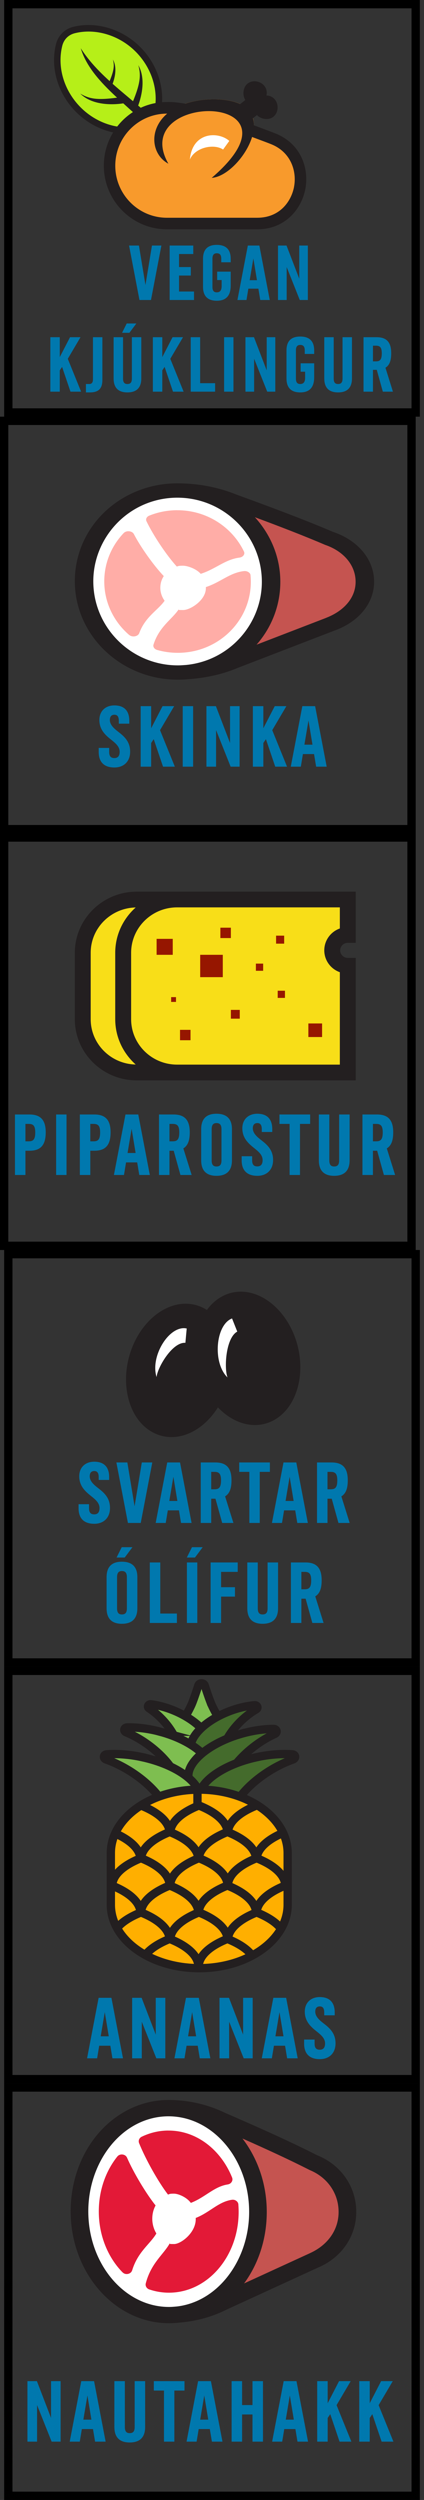 <svg width="51" height="300" viewBox="0 0 51 300" fill="none" xmlns="http://www.w3.org/2000/svg">
<rect x="0" y="0" width="51" height="300" fill="#333333" stroke="none"/>
<rect x="1" y="0.5" width="49" height="49" stroke="black"/>
<path fill-rule="evenodd" clip-rule="evenodd" d="M16.591 5.92C14.43 3.746 11.458 2.954 8.89 3.611C7.992 3.839 7.34 4.496 7.113 5.399C6.463 7.983 7.247 10.975 9.408 13.149C11.947 15.705 15.606 16.348 18.414 14.984C19.77 12.158 19.131 8.476 16.591 5.923V5.92Z" fill="#B6EF18"/>
<path d="M9.132 13.424C6.946 11.224 6.028 8.11 6.734 5.3C6.995 4.265 7.763 3.489 8.794 3.227C11.535 2.529 14.714 3.473 16.867 5.64C19.474 8.263 20.237 12.085 18.765 15.15L18.705 15.274L18.584 15.334C17.576 15.824 16.475 16.073 15.31 16.073C13.059 16.073 10.805 15.108 9.135 13.424H9.132ZM16.315 6.198C14.353 4.223 11.468 3.359 8.985 3.99C8.227 4.182 7.683 4.732 7.49 5.495C6.85 8.037 7.691 10.863 9.684 12.869C11.21 14.408 13.26 15.287 15.307 15.287C16.305 15.287 17.251 15.085 18.12 14.685C19.368 11.94 18.651 8.546 16.315 6.195V6.198Z" fill="#231F20"/>
<path fill-rule="evenodd" clip-rule="evenodd" d="M20.137 16.042C16.947 12.352 12.278 9.83 9.712 5.785C11.04 10.24 16.509 13.139 19.203 16.834L20.137 16.042Z" fill="#231F20"/>
<path fill-rule="evenodd" clip-rule="evenodd" d="M14.727 11.623C11.78 12.088 10.762 11.89 9.65 11.231C11.466 13.04 14.848 12.399 14.859 12.396L14.727 11.623Z" fill="#231F20"/>
<path fill-rule="evenodd" clip-rule="evenodd" d="M15.699 12.858C16.906 10.113 16.981 9.072 16.638 7.822C17.904 10.056 16.411 13.177 16.408 13.185L15.699 12.858Z" fill="#231F20"/>
<path fill-rule="evenodd" clip-rule="evenodd" d="M13.028 10.103C13.737 8.491 13.781 7.881 13.58 7.145C14.322 8.455 13.448 10.289 13.445 10.295L13.03 10.103H13.028Z" fill="#231F20"/>
<path d="M19.412 29.466L18.161 36H16.775L15.524 29.466H16.712L17.495 34.2L18.278 29.466H19.412ZM23.248 29.466V30.483H21.538V32.049H22.951V33.066H21.538V34.983H23.338V36H20.404V29.466H23.248ZM27.749 32.598V34.272C27.749 35.415 27.254 36.09 26.075 36.09C24.905 36.09 24.419 35.451 24.419 34.416V31.05C24.419 30.015 24.905 29.385 26.075 29.385C27.254 29.385 27.749 30.015 27.749 31.05V31.473H26.615V31.05C26.615 30.582 26.435 30.393 26.075 30.393C25.733 30.393 25.553 30.582 25.553 31.05V34.425C25.553 34.902 25.733 35.082 26.075 35.082C26.435 35.082 26.66 34.875 26.66 34.335V33.606H26.12V32.598H27.749ZM29.873 34.641L29.648 36H28.559L29.81 29.466H31.196L32.447 36H31.304L31.079 34.641H29.873ZM30.908 33.624L30.476 31.014L30.035 33.624H30.908ZM33.438 36V29.466H34.464L35.994 33.444V29.466H37.029V36H36.057L34.482 32.049V36H33.438ZM7.19 40.466V42.851L8.423 40.466H9.683L8.153 43.058L9.755 47H8.477L7.469 44.03L7.19 44.444V47H6.056V40.466H7.19ZM10.73 46.082C11.027 46.082 11.181 45.92 11.181 45.506V40.466H12.315V45.596C12.315 46.559 11.918 47.09 10.82 47.09H10.335V46.082H10.73ZM15.565 39.935H14.683L15.241 38.819H16.402L15.565 39.935ZM16.996 45.416C16.996 46.451 16.501 47.09 15.322 47.09C14.152 47.09 13.666 46.451 13.666 45.416V40.466H14.8V45.425C14.8 45.902 14.98 46.082 15.322 46.082C15.682 46.082 15.862 45.902 15.862 45.425V40.466H16.996V45.416ZM19.521 40.466V42.851L20.754 40.466H22.014L20.484 43.058L22.086 47H20.808L19.8 44.03L19.521 44.444V47H18.387V40.466H19.521ZM24.074 40.466V45.983H25.874V47H22.94V40.466H24.074ZM28.081 40.466V47H26.956V40.466H28.081ZM29.523 47V40.466H30.549L32.079 44.444V40.466H33.114V47H32.142L30.567 43.049V47H29.523ZM37.79 43.598V45.272C37.79 46.415 37.295 47.09 36.116 47.09C34.946 47.09 34.46 46.451 34.46 45.416V42.05C34.46 41.015 34.946 40.385 36.116 40.385C37.295 40.385 37.79 41.015 37.79 42.05V42.473H36.656V42.05C36.656 41.582 36.476 41.393 36.116 41.393C35.774 41.393 35.594 41.582 35.594 42.05V45.425C35.594 45.902 35.774 46.082 36.116 46.082C36.476 46.082 36.701 45.875 36.701 45.335V44.606H36.161V43.598H37.79ZM42.335 45.416C42.335 46.451 41.84 47.09 40.661 47.09C39.491 47.09 39.005 46.451 39.005 45.416V40.466H40.139V45.425C40.139 45.902 40.319 46.082 40.661 46.082C41.021 46.082 41.201 45.902 41.201 45.425V40.466H42.335V45.416ZM45.301 40.466C46.543 40.466 47.056 41.105 47.056 42.392C47.056 43.265 46.858 43.823 46.363 44.129L47.263 47H46.048L45.319 44.381H44.86V47H43.726V40.466H45.301ZM44.86 43.364H45.211C45.688 43.364 45.922 43.184 45.922 42.401C45.922 41.663 45.688 41.483 45.211 41.483H44.86V43.364Z" fill="#0078AE"/>
<path fill-rule="evenodd" clip-rule="evenodd" d="M30.489 15.759C31.349 16.084 32.296 16.427 32.887 16.666C38.17 18.797 36.69 26.825 30.939 26.825H20.076C16.267 26.825 13.176 23.717 13.176 19.881C13.176 16.046 16.264 12.938 20.076 12.938C20.38 12.929 20.707 12.942 21.057 12.974C21.957 12.476 23.121 12.113 24.575 11.969C26.684 11.759 28.753 12.118 29.716 13.012C30.475 13.715 30.666 14.707 30.487 15.757L30.489 15.759Z" fill="#F89A2C"/>
<path fill-rule="evenodd" clip-rule="evenodd" d="M26.833 17.946C25.761 17.218 23.479 17.656 22.836 19.143C23.145 15.778 26.282 15.762 27.581 16.91L26.833 17.946Z" fill="white"/>
<path fill-rule="evenodd" clip-rule="evenodd" d="M33.142 16.021C32.744 15.861 32.182 15.649 31.593 15.43C31.243 15.3 30.887 15.167 30.549 15.038C30.549 14.741 30.498 14.459 30.422 14.189L30.91 13.806C31.306 14.268 32.271 14.493 32.876 14.017C33.792 13.298 33.469 11.507 32.05 11.459C32.35 10.062 30.699 9.312 29.786 10.028C29.181 10.502 29.163 11.5 29.512 12L28.892 12.487C27.802 11.987 26.205 11.809 24.579 11.969C23.712 12.054 22.951 12.221 22.284 12.444C21.439 12.296 20.698 12.221 20.078 12.244C15.893 12.244 12.489 15.669 12.489 19.881C12.489 24.093 15.893 27.517 20.078 27.517H30.941C34.298 27.517 36.264 25.092 36.725 22.692C37.189 20.276 36.262 17.276 33.145 16.019L33.142 16.021ZM35.368 22.43C35.041 24.138 33.684 26.131 30.939 26.131H20.076C16.652 26.131 13.866 23.327 13.866 19.884C13.866 16.44 16.652 13.634 20.094 13.634C20.098 13.634 20.105 13.634 20.109 13.634C17.836 15.563 18.217 18.552 20.255 19.647C17.774 15.318 22.116 13.141 25.558 13.346C29 13.551 31.544 16.14 25.466 21.342C27.262 21.236 29.595 18.8 30.321 16.438C30.583 16.537 30.849 16.636 31.111 16.733C31.687 16.947 32.236 17.15 32.627 17.308C35.014 18.27 35.722 20.573 35.366 22.428L35.368 22.43Z" fill="#231F20"/>
<rect x="0.5" y="50.5" width="49" height="49" stroke="black"/>
<path d="M28.939 61.004C28.939 61.004 40.555 63.823 41.921 65.761C43.286 67.698 44.2 70.695 42.605 72.28C41.011 73.866 36.001 76.333 33.722 77.214C31.444 78.096 27.564 78.627 27.564 78.627C27.564 78.627 31.899 76.685 31.899 72.103C31.899 67.521 31.444 64.175 30.304 63.294C29.165 62.412 28.939 61.004 28.939 61.004Z" fill="#C55450"/>
<path d="M23.019 59.241C23.019 59.241 31.218 62.06 32.131 64.879C33.041 67.698 32.815 74.218 30.766 76.156C28.716 78.093 26.437 80.385 24.162 80.56C21.883 80.737 15.279 79.679 14.14 78.445C13 77.212 10.725 73.689 10.495 71.222C10.266 68.755 10.266 66.113 11.406 64.35C12.545 62.587 13.229 61.354 14.595 60.65C15.96 59.945 19.149 59.064 19.149 59.064L23.022 59.241H23.019Z" fill="white"/>
<path d="M40.113 63.852C36.562 62.33 31.981 60.637 28.43 59.347C26.238 58.455 23.76 57.99 21.265 58C21.265 58 21.265 58 21.262 58C19.684 58.008 18.146 58.293 16.697 58.851C11.98 60.665 8.961 64.977 9 69.842C9.057 76.338 14.644 81.599 21.457 81.562C21.853 81.562 22.245 81.542 22.637 81.503C24.553 81.377 26.43 80.989 28.121 80.339C28.281 80.278 28.437 80.216 28.593 80.149L40.186 75.688C43.163 74.637 45.02 72.363 45 69.77C44.98 67.141 43.073 64.856 40.113 63.846V63.852ZM11.223 69.834C11.19 65.689 13.787 61.896 17.687 60.395C18.83 59.956 20.039 59.73 21.278 59.722C26.866 59.694 31.45 64.186 31.496 69.734C31.529 73.879 28.932 77.672 25.032 79.173C24.188 79.496 23.308 79.704 22.408 79.794C22.085 79.815 21.767 79.846 21.441 79.846C15.854 79.874 11.269 75.382 11.223 69.834ZM39.23 74.144L30.858 77.364C32.692 75.277 33.742 72.599 33.719 69.724C33.692 66.794 32.536 64.121 30.656 62.066C33.496 63.119 36.556 64.291 39.123 65.391C41.362 66.159 42.761 67.842 42.774 69.785C42.791 71.695 41.416 73.296 39.226 74.141L39.23 74.144Z" fill="#231F20"/>
<path fill-rule="evenodd" clip-rule="evenodd" d="M21.288 61.228C24.846 61.21 27.925 63.242 29.343 66.18C29.42 66.339 29.403 66.501 29.294 66.647C29.184 66.794 29.011 66.886 28.795 66.915C27.058 67.141 25.952 68.282 24.141 68.862C23.633 68.264 22.56 67.883 22.002 67.886C21.444 67.888 21.5 67.922 21.265 67.986C20.039 66.647 18.461 64.293 17.62 62.556C17.494 62.294 17.637 62.004 17.956 61.875C18.982 61.462 20.108 61.23 21.288 61.225V61.228ZM30.134 69.035C30.157 69.269 30.167 69.505 30.171 69.741C30.21 74.467 26.297 78.317 21.431 78.34C20.554 78.345 19.707 78.224 18.909 77.998C18.567 77.9 18.378 77.623 18.464 77.35C19.145 75.197 20.693 74.318 21.474 73.149C21.66 73.187 21.195 73.208 22.049 73.205C22.902 73.2 24.802 72.003 24.762 70.535V70.451C26.53 69.875 27.603 68.744 29.317 68.534C29.52 68.508 29.709 68.546 29.872 68.647C30.034 68.747 30.124 68.878 30.141 69.037L30.134 69.035ZM15.538 76.192C15.714 76.343 15.966 76.405 16.225 76.359C16.484 76.312 16.677 76.171 16.75 75.973C17.481 73.989 19.026 73.208 19.8 72.09C19.481 71.658 19.288 71.106 19.285 70.558C19.281 70.011 19.434 69.543 19.7 69.132C18.494 67.868 16.916 65.658 16.106 64.096C16.006 63.905 15.797 63.779 15.534 63.754C15.272 63.728 15.029 63.808 14.87 63.975C13.408 65.511 12.525 67.57 12.541 69.829C12.561 72.362 13.717 74.634 15.531 76.192H15.538Z" fill="#FFADA7"/>
<path d="M13.133 90.24C13.133 90.77 13.353 90.971 13.753 90.971C14.163 90.971 14.393 90.74 14.393 90.21C14.393 89.6 13.903 89.191 13.413 88.8C12.733 88.26 11.953 87.611 11.953 86.4C11.953 85.32 12.693 84.65 13.753 84.65C14.993 84.65 15.553 85.35 15.553 86.501V86.841H14.293V86.501C14.293 85.981 14.103 85.77 13.763 85.77C13.403 85.77 13.213 85.99 13.213 86.4C13.213 87.01 13.763 87.46 14.243 87.831C14.943 88.371 15.653 88.99 15.653 90.201C15.653 91.4 14.873 92.1 13.763 92.1C12.463 92.1 11.873 91.391 11.873 90.24V89.751H13.133V90.24ZM18.18 84.74V87.391L19.55 84.74H20.95L19.25 87.621L21.03 92.001H19.61L18.49 88.701L18.18 89.16V92.001H16.92V84.74H18.18ZM23.229 84.74V92.001H21.979V84.74H23.229ZM24.83 92.001V84.74H25.97L27.67 89.16V84.74H28.82V92.001H27.74L25.99 87.611V92.001H24.83ZM31.676 84.74V87.391L33.046 84.74H34.446L32.746 87.621L34.526 92.001H33.106L31.986 88.701L31.676 89.16V92.001H30.416V84.74H31.676ZM36.435 90.49L36.185 92.001H34.975L36.365 84.74H37.905L39.295 92.001H38.025L37.775 90.49H36.435ZM37.585 89.361L37.105 86.46L36.615 89.361H37.585Z" fill="#0078AE"/>
<rect x="0.5" y="100.5" width="49" height="49" stroke="black"/>
<path fill-rule="evenodd" clip-rule="evenodd" d="M16.438 107.943H41.836V112.198C40.803 112.198 39.964 113.026 39.964 114.045C39.964 115.064 40.803 115.892 41.836 115.892V128.7H16.438C12.872 128.7 9.956 125.824 9.956 122.306V114.339C9.956 110.822 12.872 107.946 16.438 107.946V107.943Z" fill="#F8DE18"/>
<path d="M41.833 113.142H42.789V107H16.437C12.337 107 9 110.291 9 114.339V122.307C9 126.352 12.337 129.646 16.437 129.646H42.789V114.949H41.833C41.327 114.949 40.917 114.544 40.917 114.045C40.917 113.546 41.327 113.142 41.833 113.142ZM10.909 122.304V114.337C10.909 111.368 13.33 108.96 16.323 108.897C14.816 110.242 13.86 112.177 13.86 114.337V122.304C13.86 124.463 14.816 126.399 16.323 127.744C13.33 127.684 10.909 125.272 10.909 122.304ZM40.877 111.418C39.785 111.804 39.005 112.837 39.005 114.043C39.005 115.248 39.785 116.281 40.877 116.667V127.755H21.297C18.251 127.755 15.772 125.309 15.772 122.304V114.337C15.772 111.332 18.251 108.886 21.297 108.886H40.877V111.418Z" fill="#231F20"/>
<path d="M20.778 112.664H18.837V114.579H20.778V112.664Z" fill="#961600"/>
<path d="M27.77 111.324H26.508V112.569H27.77V111.324Z" fill="#961600"/>
<path d="M26.798 114.578H24.079V117.26H26.798V114.578Z" fill="#961600"/>
<path d="M21.17 119.656H20.586V120.232H21.17V119.656Z" fill="#961600"/>
<path d="M28.839 121.188H27.771V122.241H28.839V121.188Z" fill="#961600"/>
<path d="M34.276 118.889H33.403V119.75H34.276V118.889Z" fill="#961600"/>
<path d="M34.18 112.28H33.208V113.239H34.18V112.28Z" fill="#961600"/>
<path d="M38.742 122.816H37.091V124.445H38.742V122.816Z" fill="#961600"/>
<path d="M31.653 115.635H30.779V116.496H31.653V115.635Z" fill="#961600"/>
<path d="M22.916 123.583H21.654V124.829H22.916V123.583Z" fill="#961600"/>
<path d="M3.55 133.74C4.92 133.74 5.5 134.45 5.5 135.88C5.5 137.38 4.92 138.09 3.55 138.09H3.06V141H1.8V133.74H3.55ZM3.06 136.96H3.45C3.98 136.96 4.24 136.76 4.24 135.89C4.24 135.07 3.98 134.87 3.45 134.87H3.06V136.96ZM8.001 133.74V141H6.751V133.74H8.001ZM11.353 133.74C12.723 133.74 13.303 134.45 13.303 135.88C13.303 137.38 12.723 138.09 11.353 138.09H10.863V141H9.603V133.74H11.353ZM10.863 136.96H11.253C11.783 136.96 12.043 136.76 12.043 135.89C12.043 135.07 11.783 134.87 11.253 134.87H10.863V136.96ZM15.162 139.49L14.912 141H13.702L15.092 133.74H16.632L18.022 141H16.752L16.502 139.49H15.162ZM16.312 138.36L15.832 135.46L15.342 138.36H16.312ZM20.874 133.74C22.254 133.74 22.824 134.45 22.824 135.88C22.824 136.85 22.604 137.47 22.054 137.81L23.054 141H21.704L20.894 138.09H20.384V141H19.124V133.74H20.874ZM20.384 136.96H20.774C21.304 136.96 21.564 136.76 21.564 135.89C21.564 135.07 21.304 134.87 20.774 134.87H20.384V136.96ZM27.9 139.24C27.9 140.39 27.35 141.1 26.04 141.1C24.74 141.1 24.2 140.39 24.2 139.24V135.5C24.2 134.35 24.74 133.65 26.04 133.65C27.35 133.65 27.9 134.35 27.9 135.5V139.24ZM25.46 139.25C25.46 139.78 25.66 139.98 26.04 139.98C26.44 139.98 26.64 139.78 26.64 139.25V135.5C26.64 134.98 26.44 134.77 26.04 134.77C25.66 134.77 25.46 134.98 25.46 135.5V139.25ZM30.328 139.24C30.328 139.77 30.548 139.97 30.948 139.97C31.358 139.97 31.588 139.74 31.588 139.21C31.588 138.6 31.098 138.19 30.608 137.8C29.928 137.26 29.148 136.61 29.148 135.4C29.148 134.32 29.888 133.65 30.948 133.65C32.188 133.65 32.748 134.35 32.748 135.5V135.84H31.488V135.5C31.488 134.98 31.298 134.77 30.958 134.77C30.598 134.77 30.408 134.99 30.408 135.4C30.408 136.01 30.958 136.46 31.438 136.83C32.138 137.37 32.848 137.99 32.848 139.2C32.848 140.4 32.068 141.1 30.958 141.1C29.658 141.1 29.068 140.39 29.068 139.24V138.75H30.328V139.24ZM37.304 133.74V134.87H36.084V141H34.834V134.87H33.614V133.74H37.304ZM42.052 139.24C42.052 140.39 41.502 141.1 40.192 141.1C38.892 141.1 38.352 140.39 38.352 139.24V133.74H39.612V139.25C39.612 139.78 39.812 139.98 40.192 139.98C40.592 139.98 40.792 139.78 40.792 139.25V133.74H42.052V139.24ZM45.347 133.74C46.727 133.74 47.297 134.45 47.297 135.88C47.297 136.85 47.077 137.47 46.527 137.81L47.527 141H46.177L45.367 138.09H44.857V141H43.597V133.74H45.347ZM44.857 136.96H45.247C45.777 136.96 46.037 136.76 46.037 135.89C46.037 135.07 45.777 134.87 45.247 134.87H44.857V136.96Z" fill="#0078AE"/>
<rect x="1" y="150.5" width="49" height="49" stroke="black"/>
<path fill-rule="evenodd" clip-rule="evenodd" d="M24.107 157.809C24.472 157.991 24.802 158.225 25.101 158.498C24.142 160.361 24.037 162.965 25.005 165.404C25.292 166.126 25.651 166.779 26.062 167.355C24.512 170.693 21.366 172.361 18.837 171.097C16.183 169.77 15.21 165.722 16.664 162.052C18.119 158.381 21.45 156.483 24.107 157.809Z" fill="#231F20"/>
<path d="M20.631 172.452C19.886 172.452 19.167 172.283 18.501 171.948C16.983 171.191 15.885 169.679 15.41 167.693C14.949 165.778 15.126 163.638 15.908 161.668C17.148 158.547 19.724 156.447 22.322 156.447C23.067 156.447 23.782 156.616 24.452 156.951C24.878 157.165 25.274 157.442 25.637 157.773L26.184 158.277L25.831 158.966C24.973 160.631 24.953 162.952 25.776 165.023C26.025 165.654 26.343 166.239 26.72 166.763L27.062 167.241L26.81 167.784C25.495 170.619 23.073 172.452 20.633 172.452H20.631ZM22.319 158.323C20.37 158.323 18.405 159.974 17.429 162.432C16.803 164.009 16.656 165.706 17.018 167.208C17.36 168.639 18.127 169.718 19.176 170.238C21.129 171.22 23.684 169.946 25.069 167.426C24.75 166.916 24.472 166.363 24.243 165.784C23.313 163.437 23.247 160.898 24.032 158.81C23.945 158.755 23.858 158.706 23.765 158.661C23.313 158.437 22.823 158.323 22.317 158.323H22.319Z" fill="#231F20"/>
<path fill-rule="evenodd" clip-rule="evenodd" d="M27.177 156.362C24.524 157.689 23.55 161.736 25.005 165.407C26.459 169.078 29.791 170.976 32.447 169.65C35.101 168.323 36.074 164.276 34.62 160.605C33.166 156.934 29.834 155.036 27.177 156.362Z" fill="#231F20"/>
<path d="M30.66 171.006C28.062 171.006 25.486 168.909 24.249 165.784C23.467 163.814 23.29 161.675 23.751 159.76C24.229 157.777 25.327 156.265 26.842 155.504C27.511 155.169 28.227 155 28.971 155C31.567 155 34.145 157.097 35.383 160.218C37.019 164.354 35.858 168.964 32.79 170.502C32.12 170.837 31.405 171.006 30.66 171.006ZM28.971 156.876C28.461 156.876 27.972 156.99 27.52 157.217C26.471 157.741 25.703 158.82 25.361 160.247C24.999 161.749 25.147 163.443 25.773 165.023C26.746 167.481 28.713 169.133 30.663 169.133C31.17 169.133 31.66 169.019 32.115 168.792C34.343 167.676 35.128 164.175 33.861 160.982C32.885 158.524 30.921 156.876 28.974 156.876H28.971Z" fill="#231F20"/>
<path fill-rule="evenodd" clip-rule="evenodd" d="M28.539 159.792C27.134 160.563 26.946 164.237 27.366 165.296C25.538 163.528 25.932 158.966 27.91 158.215L28.539 159.795V159.792Z" fill="white"/>
<path fill-rule="evenodd" clip-rule="evenodd" d="M22.299 161.141C20.738 161.021 18.941 164.097 18.831 165.251C18.038 162.692 20.41 158.963 22.458 159.421L22.299 161.141Z" fill="white"/>
<path d="M10.711 180.996C10.711 181.526 10.931 181.726 11.331 181.726C11.741 181.726 11.971 181.496 11.971 180.966C11.971 180.356 11.481 179.946 10.991 179.556C10.311 179.016 9.531 178.366 9.531 177.156C9.531 176.076 10.271 175.406 11.331 175.406C12.571 175.406 13.131 176.106 13.131 177.256V177.596H11.871V177.256C11.871 176.736 11.681 176.526 11.341 176.526C10.981 176.526 10.791 176.746 10.791 177.156C10.791 177.766 11.341 178.216 11.821 178.586C12.521 179.126 13.231 179.746 13.231 180.956C13.231 182.156 12.451 182.856 11.341 182.856C10.041 182.856 9.451 182.146 9.451 180.996V180.506H10.711V180.996ZM18.318 175.496L16.928 182.756H15.388L13.998 175.496H15.318L16.188 180.756L17.058 175.496H18.318ZM20.185 181.246L19.935 182.756H18.725L20.115 175.496H21.655L23.045 182.756H21.775L21.525 181.246H20.185ZM21.335 180.116L20.855 177.216L20.365 180.116H21.335ZM25.896 175.496C27.276 175.496 27.846 176.206 27.846 177.636C27.846 178.606 27.626 179.226 27.076 179.566L28.076 182.756H26.726L25.916 179.846H25.406V182.756H24.146V175.496H25.896ZM25.406 178.716H25.796C26.326 178.716 26.586 178.516 26.586 177.646C26.586 176.826 26.326 176.626 25.796 176.626H25.406V178.716ZM32.463 175.496V176.626H31.243V182.756H29.993V176.626H28.773V175.496H32.463ZM34.169 181.246L33.919 182.756H32.709L34.099 175.496H35.639L37.029 182.756H35.759L35.509 181.246H34.169ZM35.319 180.116L34.839 177.216L34.349 180.116H35.319ZM39.881 175.496C41.261 175.496 41.831 176.206 41.831 177.636C41.831 178.606 41.611 179.226 41.061 179.566L42.061 182.756H40.711L39.901 179.846H39.391V182.756H38.131V175.496H39.881ZM39.391 178.716H39.781C40.311 178.716 40.571 178.516 40.571 177.646C40.571 176.826 40.311 176.626 39.781 176.626H39.391V178.716ZM15.001 186.906H14.021L14.641 185.666H15.931L15.001 186.906ZM16.521 192.996C16.521 194.146 15.971 194.856 14.661 194.856C13.361 194.856 12.821 194.146 12.821 192.996V189.256C12.821 188.106 13.361 187.406 14.661 187.406C15.971 187.406 16.521 188.106 16.521 189.256V192.996ZM14.081 193.006C14.081 193.536 14.281 193.736 14.661 193.736C15.061 193.736 15.261 193.536 15.261 193.006V189.256C15.261 188.736 15.061 188.526 14.661 188.526C14.281 188.526 14.081 188.736 14.081 189.256V193.006ZM19.279 187.496V193.626H21.279V194.756H18.018V187.496H19.279ZM23.451 186.906H22.471L23.091 185.666H24.381L23.451 186.906ZM23.731 187.496V194.756H22.481V187.496H23.731ZM28.593 187.496V188.626H26.593V190.466H28.263V191.596H26.593V194.756H25.333V187.496H28.593ZM33.446 192.996C33.446 194.146 32.896 194.856 31.586 194.856C30.286 194.856 29.746 194.146 29.746 192.996V187.496H31.006V193.006C31.006 193.536 31.206 193.736 31.586 193.736C31.986 193.736 32.186 193.536 32.186 193.006V187.496H33.446V192.996ZM36.741 187.496C38.121 187.496 38.691 188.206 38.691 189.636C38.691 190.606 38.471 191.226 37.921 191.566L38.921 194.756H37.571L36.761 191.846H36.251V194.756H34.991V187.496H36.741ZM36.251 190.716H36.641C37.171 190.716 37.431 190.516 37.431 189.646C37.431 188.826 37.171 188.626 36.641 188.626H36.251V190.716Z" fill="#0078AE"/>
<rect x="1" y="200.5" width="49" height="49" stroke="black"/>
<path d="M25.312 204.241C25.109 203.716 24.84 202.913 24.623 202.249C24.512 201.917 23.969 201.917 23.858 202.249C23.642 202.916 23.372 203.716 23.169 204.241C22.829 205.127 22.144 206.218 22.144 206.218L22.414 206.275C22.471 206.287 22.529 206.313 22.573 206.348L23.987 207.388C24.133 207.496 24.349 207.496 24.499 207.388L25.913 206.348C25.957 206.313 26.015 206.291 26.072 206.275L26.342 206.218C26.342 206.218 25.657 205.127 25.317 204.241H25.312Z" fill="#7EBE50" stroke="#231F20" stroke-miterlimit="10"/>
<path d="M21.389 205.475C20.302 204.972 19.192 204.653 18.172 204.517C17.84 204.472 17.659 204.823 17.924 204.997C18.724 205.522 19.497 206.231 20.156 207.081C21.327 208.602 21.844 210.225 21.676 211.449C21.654 211.607 21.799 211.743 21.985 211.749C23.47 211.812 24.676 211.449 25.193 210.652C26.134 209.203 24.429 206.885 21.389 205.475Z" fill="#7EBE50" stroke="#231F20" stroke-miterlimit="10"/>
<path d="M27.327 205.453C28.454 204.994 29.585 204.722 30.615 204.63C30.951 204.599 31.101 204.959 30.822 205.121C29.983 205.611 29.152 206.284 28.427 207.11C27.133 208.58 26.488 210.177 26.558 211.407C26.567 211.566 26.412 211.695 26.222 211.695C24.733 211.695 23.558 211.284 23.107 210.468C22.285 208.982 24.177 206.74 27.327 205.456V205.453Z" fill="#446B2C" stroke="#231F20" stroke-miterlimit="10"/>
<path d="M19.263 207.805C17.858 207.429 16.493 207.268 15.291 207.293C14.902 207.303 14.818 207.733 15.176 207.881C16.263 208.33 17.385 208.994 18.424 209.842C20.279 211.357 21.428 213.096 21.663 214.513C21.694 214.693 21.905 214.823 22.118 214.798C23.819 214.605 25.061 213.975 25.366 212.985C25.927 211.177 23.191 208.858 19.254 207.805H19.263Z" fill="#7EBE50" stroke="#231F20" stroke-miterlimit="10"/>
<path d="M28.803 208.122C30.239 207.688 31.649 207.48 32.9 207.47C33.306 207.47 33.417 207.913 33.054 208.077C31.95 208.577 30.823 209.301 29.793 210.212C27.955 211.841 26.863 213.681 26.7 215.161C26.678 215.351 26.466 215.49 26.245 215.471C24.464 215.323 23.143 214.706 22.763 213.684C22.074 211.825 24.782 209.333 28.803 208.119V208.122Z" fill="#446B2C" stroke="#231F20" stroke-miterlimit="10"/>
<path d="M17.067 210.851C15.551 210.529 14.098 210.427 12.834 210.519C12.423 210.548 12.379 211.006 12.772 211.145C13.961 211.563 15.211 212.205 16.391 213.043C18.499 214.539 19.882 216.313 20.275 217.793C20.324 217.982 20.562 218.106 20.783 218.071C22.555 217.78 23.797 217.056 24.022 215.993C24.429 214.061 21.318 211.762 17.067 210.854V210.851Z" fill="#7EBE50" stroke="#231F20" stroke-miterlimit="10"/>
<path d="M30.933 210.851C32.449 210.529 33.903 210.427 35.166 210.519C35.577 210.548 35.622 211.006 35.228 211.145C34.04 211.563 32.789 212.205 31.609 213.043C29.502 214.539 28.119 216.313 27.725 217.793C27.677 217.982 27.438 218.106 27.217 218.071C25.445 217.78 24.203 217.056 23.978 215.993C23.572 214.061 26.682 211.762 30.933 210.854V210.851Z" fill="#446B2C" stroke="#231F20" stroke-miterlimit="10"/>
<path d="M34.601 222.368C34.601 218.164 29.84 214.756 23.967 214.756C18.094 214.756 13.333 218.164 13.333 222.368V228.57C13.333 232.774 18.094 236.182 23.967 236.182C29.84 236.182 34.601 232.774 34.601 228.57V222.368Z" fill="#FFAF00" stroke="#231F20" stroke-miterlimit="10"/>
<path d="M20.412 232.83C20.412 231.511 19.073 230.331 16.956 229.493C15.631 230.018 14.614 230.676 14.036 231.416" stroke="#231F20" stroke-miterlimit="10"/>
<path d="M27.381 232.83C27.381 231.511 26.042 230.331 23.925 229.493C21.809 230.331 20.47 231.511 20.47 232.83" stroke="#231F20" stroke-miterlimit="10"/>
<path d="M33.681 231.293C33.089 230.603 32.113 229.99 30.862 229.493C28.746 230.331 27.407 231.511 27.407 232.83" stroke="#231F20" stroke-miterlimit="10"/>
<path d="M23.867 236.008C23.867 234.689 22.529 233.509 20.412 232.671C19.086 233.196 18.07 233.854 17.491 234.594" stroke="#231F20" stroke-miterlimit="10"/>
<path d="M30.301 234.632C29.727 233.876 28.697 233.206 27.354 232.671C25.237 233.509 23.898 234.689 23.898 236.008" stroke="#231F20" stroke-miterlimit="10"/>
<path d="M16.903 229.601C16.903 228.282 15.564 227.103 13.448 226.265" stroke="#231F20" stroke-miterlimit="10"/>
<path d="M23.867 229.601C23.867 228.282 22.529 227.103 20.412 226.265C18.295 227.103 16.956 228.282 16.956 229.601" stroke="#231F20" stroke-miterlimit="10"/>
<path d="M30.809 229.601C30.809 228.282 29.471 227.103 27.354 226.265C25.237 227.103 23.898 228.282 23.898 229.601" stroke="#231F20" stroke-miterlimit="10"/>
<path d="M34.318 226.265C32.201 227.103 30.862 228.282 30.862 229.601" stroke="#231F20" stroke-miterlimit="10"/>
<path d="M20.412 226.318C20.412 225 19.073 223.82 16.956 222.982C14.84 223.82 13.501 225 13.501 226.318" stroke="#231F20" stroke-miterlimit="10"/>
<path d="M27.381 226.318C27.381 225 26.042 223.82 23.925 222.982C21.809 223.82 20.47 225 20.47 226.318" stroke="#231F20" stroke-miterlimit="10"/>
<path d="M34.318 226.318C34.318 225 32.979 223.82 30.863 222.982C28.746 223.82 27.407 225 27.407 226.318" stroke="#231F20" stroke-miterlimit="10"/>
<path d="M20.412 219.997C20.412 218.678 19.073 217.498 16.956 216.66" stroke="#231F20" stroke-miterlimit="10"/>
<path d="M27.38 219.997C27.38 218.678 26.041 217.498 23.925 216.66C21.808 217.498 20.469 218.678 20.469 219.997" stroke="#231F20" stroke-miterlimit="10"/>
<path d="M30.862 216.66C28.746 217.498 27.407 218.678 27.407 219.997" stroke="#231F20" stroke-miterlimit="10"/>
<path d="M16.903 223.174C16.903 221.856 15.564 220.676 13.448 219.838" stroke="#231F20" stroke-miterlimit="10"/>
<path d="M23.867 223.174C23.867 221.856 22.529 220.676 20.412 219.838C18.295 220.676 16.956 221.856 16.956 223.174" stroke="#231F20" stroke-miterlimit="10"/>
<path d="M30.809 223.174C30.809 221.856 29.471 220.676 27.354 219.838C25.237 220.676 23.898 221.856 23.898 223.174" stroke="#231F20" stroke-miterlimit="10"/>
<path d="M34.318 219.838C32.201 220.676 30.862 221.856 30.862 223.174" stroke="#231F20" stroke-miterlimit="10"/>
<path d="M23.752 216.66V214.889" stroke="#231F20" stroke-miterlimit="10"/>
<path d="M11.933 245.49L11.683 247H10.473L11.863 239.74H13.403L14.793 247H13.523L13.273 245.49H11.933ZM13.083 244.36L12.603 241.46L12.113 244.36H13.083ZM15.895 247V239.74H17.035L18.735 244.16V239.74H19.885V247H18.805L17.055 242.61V247H15.895ZM22.441 245.49L22.191 247H20.981L22.371 239.74H23.911L25.301 247H24.031L23.781 245.49H22.441ZM23.591 244.36L23.111 241.46L22.621 244.36H23.591ZM26.402 247V239.74H27.543L29.242 244.16V239.74H30.392V247H29.312L27.562 242.61V247H26.402ZM32.949 245.49L32.699 247H31.488L32.879 239.74H34.419L35.809 247H34.538L34.288 245.49H32.949ZM34.099 244.36L33.618 241.46L33.129 244.36H34.099ZM37.84 245.24C37.84 245.77 38.06 245.97 38.46 245.97C38.87 245.97 39.1 245.74 39.1 245.21C39.1 244.6 38.61 244.19 38.12 243.8C37.44 243.26 36.66 242.61 36.66 241.4C36.66 240.32 37.4 239.65 38.46 239.65C39.7 239.65 40.26 240.35 40.26 241.5V241.84H39V241.5C39 240.98 38.81 240.77 38.47 240.77C38.11 240.77 37.92 240.99 37.92 241.4C37.92 242.01 38.47 242.46 38.95 242.83C39.65 243.37 40.36 243.99 40.36 245.2C40.36 246.4 39.58 247.1 38.47 247.1C37.17 247.1 36.58 246.39 36.58 245.24V244.75H37.84V245.24Z" fill="#0078AE"/>
<rect x="1" y="250.5" width="49" height="49" stroke="black"/>
<path d="M27.529 255.416C27.529 255.416 38.614 258.621 39.917 260.823C41.22 263.026 42.091 266.433 40.57 268.235C39.048 270.038 34.268 272.843 32.094 273.845C29.919 274.847 26.217 275.452 26.217 275.452C26.217 275.452 30.354 273.243 30.354 268.034C30.354 262.825 29.919 259.021 28.832 258.019C27.745 257.017 27.529 255.416 27.529 255.416Z" fill="#C55450"/>
<path d="M21.877 253.411C21.877 253.411 29.701 256.616 30.572 259.821C31.441 263.026 31.225 270.438 29.269 272.641C27.314 274.844 25.139 277.45 22.968 277.649C20.793 277.85 14.492 276.647 13.404 275.244C12.317 273.842 10.146 269.836 9.927 267.032C9.708 264.227 9.708 261.223 10.796 259.219C11.883 257.215 12.536 255.813 13.839 255.012C15.141 254.212 18.184 253.209 18.184 253.209L21.881 253.411H21.877Z" fill="white"/>
<path d="M38.189 258.653C34.801 256.923 30.429 254.998 27.041 253.531C24.949 252.517 22.584 251.989 20.203 252C20.203 252 20.203 252 20.2 252C18.695 252.009 17.227 252.333 15.845 252.967C11.344 255.03 8.462 259.932 8.5 265.463C8.554 272.849 13.886 278.826 20.387 278.788C20.765 278.788 21.139 278.765 21.513 278.721C23.342 278.578 25.133 278.137 26.746 277.398C26.895 277.327 27.047 277.257 27.196 277.181L38.259 272.11C41.099 270.915 42.871 268.329 42.852 265.381C42.833 262.392 41.014 259.795 38.189 258.647V258.653ZM10.621 265.454C10.589 260.742 13.068 256.429 16.79 254.723C17.88 254.224 19.034 253.966 20.216 253.958C25.548 253.926 29.922 259.032 29.967 265.34C29.998 270.053 27.52 274.365 23.798 276.071C22.993 276.439 22.153 276.676 21.294 276.778C20.986 276.802 20.682 276.837 20.372 276.837C15.04 276.869 10.665 271.762 10.621 265.454ZM37.346 270.354L29.358 274.014C31.108 271.642 32.109 268.598 32.087 265.328C32.065 261.998 30.959 258.959 29.165 256.625C31.875 257.823 34.791 259.155 37.245 260.406C39.381 261.279 40.716 263.193 40.728 265.402C40.744 267.572 39.432 269.392 37.343 270.354H37.346Z" fill="#231F20"/>
<path fill-rule="evenodd" clip-rule="evenodd" d="M20.229 255.67C23.624 255.649 26.562 257.96 27.916 261.3C27.989 261.481 27.973 261.665 27.868 261.832C27.764 261.998 27.599 262.103 27.393 262.135C25.735 262.393 24.679 263.69 22.952 264.35C22.467 263.669 21.443 263.237 20.91 263.24C20.378 263.243 20.432 263.281 20.207 263.354C19.037 261.832 17.531 259.155 16.729 257.18C16.609 256.882 16.745 256.552 17.049 256.406C18.029 255.936 19.104 255.673 20.229 255.667V255.67ZM28.67 264.546C28.692 264.812 28.702 265.08 28.705 265.349C28.743 270.722 25.009 275.099 20.365 275.125C19.528 275.131 18.72 274.993 17.959 274.736C17.633 274.625 17.452 274.31 17.534 274C18.184 271.552 19.661 270.553 20.406 269.223C20.584 269.267 20.14 269.29 20.955 269.287C21.769 269.282 23.582 267.92 23.544 266.252V266.156C25.231 265.501 26.255 264.216 27.89 263.976C28.084 263.947 28.264 263.991 28.42 264.105C28.575 264.218 28.661 264.368 28.676 264.549L28.67 264.546ZM14.742 272.682C14.91 272.855 15.151 272.925 15.398 272.872C15.645 272.82 15.829 272.659 15.899 272.434C16.596 270.179 18.07 269.29 18.809 268.019C18.504 267.529 18.32 266.901 18.317 266.278C18.314 265.656 18.46 265.124 18.714 264.657C17.563 263.219 16.057 260.707 15.284 258.93C15.189 258.714 14.989 258.571 14.739 258.542C14.488 258.513 14.257 258.603 14.105 258.793C12.71 260.54 11.867 262.88 11.883 265.448C11.902 268.329 13.005 270.912 14.735 272.682H14.742Z" fill="#E31937"/>
<path d="M3.3 293V285.74H4.44L6.14 290.16V285.74H7.29V293H6.21L4.46 288.61V293H3.3ZM9.846 291.49L9.596 293H8.386L9.776 285.74H11.316L12.706 293H11.436L11.186 291.49H9.846ZM10.996 290.36L10.516 287.46L10.026 290.36H10.996ZM17.458 291.24C17.458 292.39 16.908 293.1 15.598 293.1C14.298 293.1 13.758 292.39 13.758 291.24V285.74H15.018V291.25C15.018 291.78 15.218 291.98 15.598 291.98C15.998 291.98 16.198 291.78 16.198 291.25V285.74H17.458V291.24ZM22.193 285.74V286.87H20.973V293H19.723V286.87H18.503V285.74H22.193ZM23.899 291.49L23.649 293H22.439L23.829 285.74H25.369L26.759 293H25.489L25.239 291.49H23.899ZM25.049 290.36L24.569 287.46L24.079 290.36H25.049ZM29.12 289.74V293H27.86V285.74H29.12V288.61H30.37V285.74H31.631V293H30.37V289.74H29.12ZM34.192 291.49L33.942 293H32.732L34.122 285.74H35.662L37.052 293H35.782L35.532 291.49H34.192ZM35.342 290.36L34.862 287.46L34.372 290.36H35.342ZM39.413 285.74V288.39L40.783 285.74H42.184L40.483 288.62L42.264 293H40.843L39.724 289.7L39.413 290.16V293H38.154V285.74H39.413ZM44.472 285.74V288.39L45.842 285.74H47.242L45.542 288.62L47.322 293H45.902L44.782 289.7L44.472 290.16V293H43.212V285.74H44.472Z" fill="#0078AE"/>
</svg>
